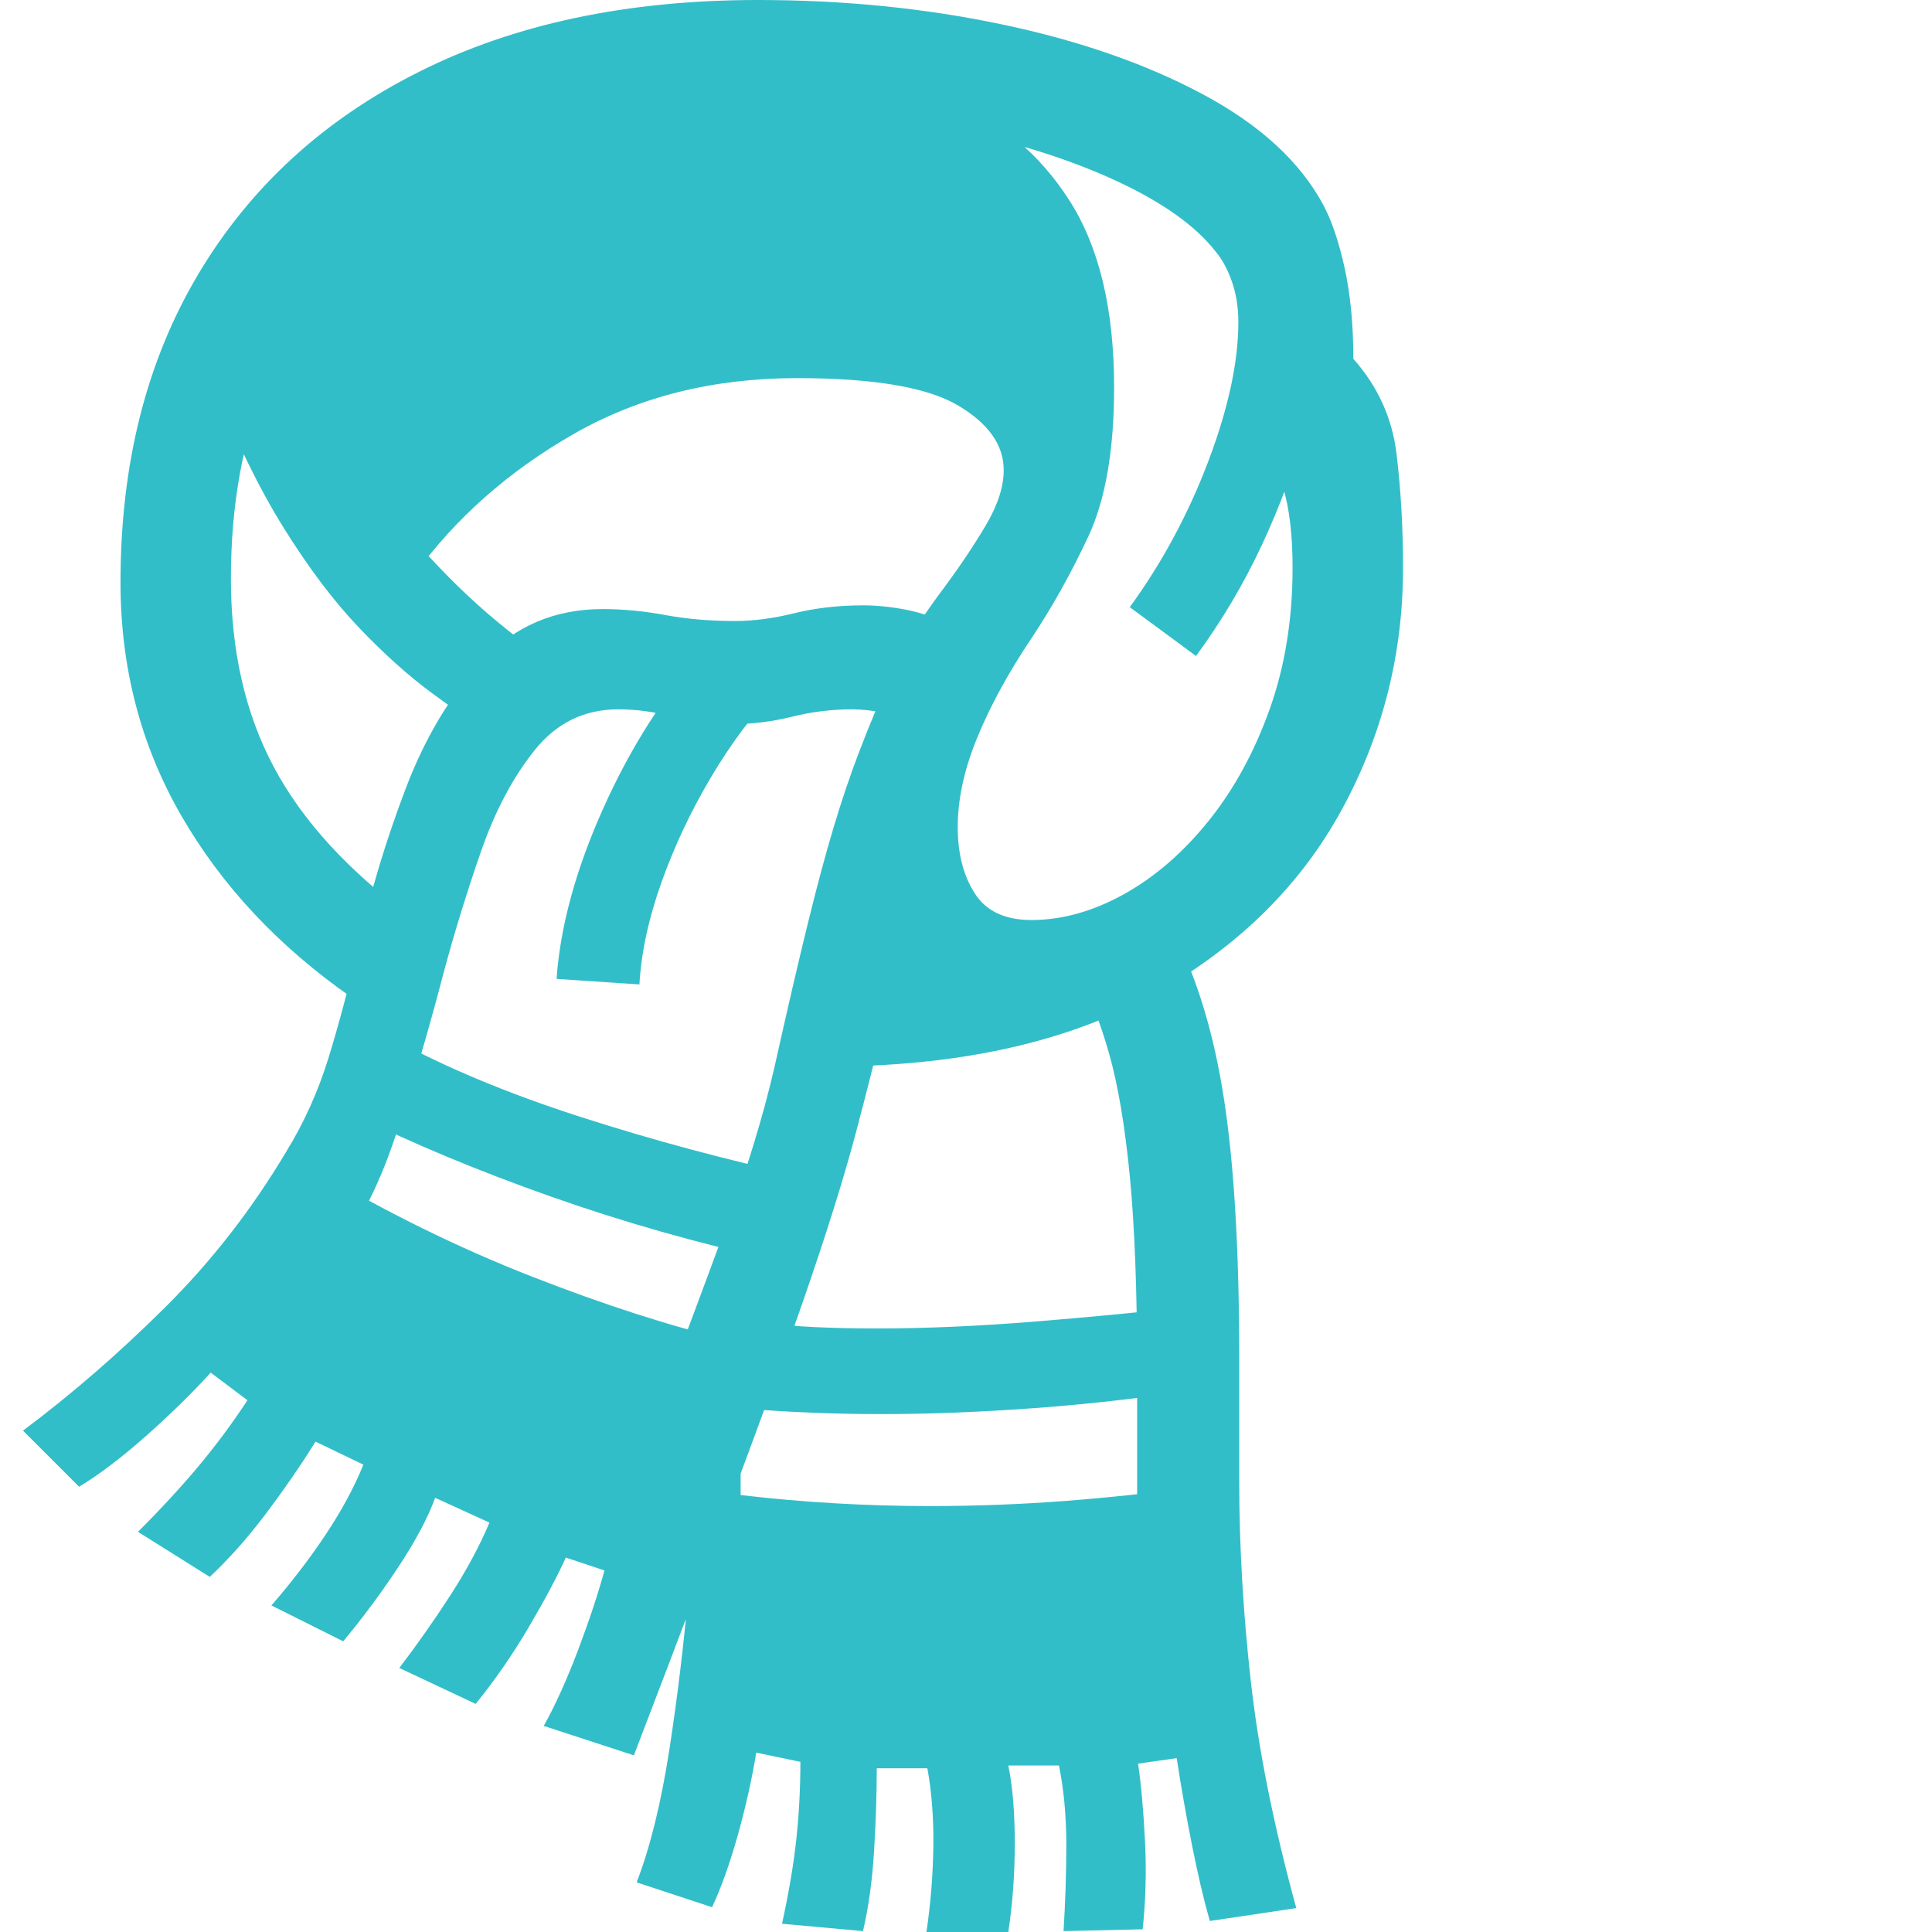<svg version="1.1" xmlns="http://www.w3.org/2000/svg" style="fill:rgba(0,0,0,1.0)" width="256" height="256" viewBox="0 0 32.031 32.812"><path fill="rgb(50, 190, 200)" d="M10.375 29.812 L8.844 29.312 C9.042 28.958 9.237 28.526 9.43 28.016 C9.622 27.505 9.771 27.057 9.875 26.672 L9.219 26.453 C9.073 26.776 8.862 27.172 8.586 27.641 C8.31 28.109 8.01 28.542 7.688 28.938 L6.391 28.328 C6.693 27.932 6.982 27.521 7.258 27.094 C7.534 26.667 7.755 26.255 7.922 25.859 L7 25.438 C6.875 25.781 6.664 26.177 6.367 26.625 C6.07 27.073 5.76 27.49 5.438 27.875 L4.219 27.266 C4.563 26.87 4.87 26.469 5.141 26.062 C5.411 25.656 5.625 25.26 5.781 24.875 L4.969 24.484 C4.708 24.901 4.424 25.312 4.117 25.719 C3.81 26.125 3.495 26.479 3.172 26.781 L1.953 26.016 C2.339 25.63 2.68 25.26 2.977 24.906 C3.273 24.552 3.552 24.177 3.812 23.781 L3.188 23.312 C2.865 23.667 2.497 24.026 2.086 24.391 C1.674 24.755 1.297 25.042 0.953 25.25 L0 24.297 C0.823 23.682 1.628 22.984 2.414 22.203 C3.201 21.422 3.885 20.542 4.469 19.562 C4.771 19.073 5.01 18.542 5.188 17.969 C5.365 17.396 5.536 16.75 5.703 16.031 C5.901 15.146 6.167 14.266 6.5 13.391 C6.833 12.516 7.271 11.789 7.812 11.211 C8.354 10.633 9.031 10.344 9.844 10.344 C10.188 10.344 10.542 10.378 10.906 10.445 C11.271 10.513 11.667 10.547 12.094 10.547 C12.406 10.547 12.742 10.503 13.102 10.414 C13.461 10.326 13.849 10.281 14.266 10.281 C14.505 10.281 14.755 10.307 15.016 10.359 C15.276 10.411 15.552 10.51 15.844 10.656 L15.219 12.344 C15.021 12.229 14.826 12.151 14.633 12.109 C14.44 12.068 14.255 12.047 14.078 12.047 C13.734 12.047 13.396 12.089 13.062 12.172 C12.729 12.255 12.396 12.297 12.062 12.297 C11.667 12.297 11.32 12.255 11.023 12.172 C10.727 12.089 10.422 12.047 10.109 12.047 C9.536 12.047 9.065 12.276 8.695 12.734 C8.326 13.193 8.021 13.766 7.781 14.453 C7.542 15.141 7.328 15.833 7.141 16.531 C6.88 17.531 6.607 18.458 6.32 19.312 C6.034 20.167 5.672 20.865 5.234 21.406 L4.938 19.859 C6.167 20.589 7.401 21.195 8.641 21.68 C9.88 22.164 11.005 22.526 12.016 22.766 L10.906 23.594 C11.208 22.802 11.547 21.896 11.922 20.875 C12.297 19.854 12.578 18.932 12.766 18.109 C12.984 17.13 13.172 16.323 13.328 15.688 C13.484 15.052 13.63 14.508 13.766 14.055 C13.901 13.602 14.049 13.164 14.211 12.742 C14.372 12.32 14.578 11.828 14.828 11.266 C14.922 11.057 15.042 10.844 15.188 10.625 C15.333 10.406 15.484 10.193 15.641 9.984 C15.911 9.62 16.148 9.266 16.352 8.922 C16.555 8.578 16.656 8.266 16.656 7.984 C16.656 7.557 16.396 7.19 15.875 6.883 C15.354 6.576 14.443 6.422 13.141 6.422 C11.724 6.422 10.464 6.737 9.359 7.367 C8.255 7.997 7.354 8.792 6.656 9.75 L3.484 6.094 C3.859 5.156 4.393 4.37 5.086 3.734 C5.779 3.099 6.56 2.591 7.43 2.211 C8.299 1.831 9.198 1.557 10.125 1.391 C11.052 1.224 11.932 1.141 12.766 1.141 C13.859 1.141 14.841 1.32 15.711 1.68 C16.581 2.039 17.268 2.615 17.773 3.406 C18.279 4.198 18.531 5.255 18.531 6.578 C18.531 7.641 18.385 8.484 18.094 9.109 C17.802 9.734 17.479 10.312 17.125 10.844 C16.74 11.417 16.435 11.974 16.211 12.516 C15.987 13.057 15.875 13.568 15.875 14.047 C15.875 14.495 15.971 14.87 16.164 15.172 C16.357 15.474 16.677 15.625 17.125 15.625 C17.646 15.625 18.169 15.479 18.695 15.188 C19.221 14.896 19.701 14.482 20.133 13.945 C20.565 13.409 20.911 12.776 21.172 12.047 C21.432 11.318 21.562 10.516 21.562 9.641 C21.562 9.089 21.508 8.63 21.398 8.266 C21.289 7.901 21.109 7.573 20.859 7.281 L21.766 7.281 C21.599 7.917 21.359 8.57 21.047 9.242 C20.734 9.914 20.359 10.547 19.922 11.141 L18.797 10.312 C19.349 9.552 19.794 8.724 20.133 7.828 C20.471 6.932 20.641 6.146 20.641 5.469 C20.641 5.219 20.604 4.99 20.531 4.781 C20.458 4.573 20.365 4.401 20.25 4.266 C19.906 3.828 19.339 3.427 18.547 3.062 C17.755 2.698 16.833 2.409 15.781 2.195 C14.729 1.982 13.63 1.875 12.484 1.875 C9.724 1.875 7.542 2.576 5.938 3.977 C4.333 5.378 3.531 7.328 3.531 9.828 C3.531 11.047 3.773 12.112 4.258 13.023 C4.742 13.935 5.521 14.786 6.594 15.578 L5.578 16.938 C4.339 16.073 3.375 15.044 2.688 13.852 C2 12.659 1.656 11.339 1.656 9.891 C1.656 7.88 2.096 6.135 2.977 4.656 C3.857 3.177 5.107 2.031 6.727 1.219 C8.346 0.406 10.266 -0 12.484 -0 C13.932 -0 15.312 0.138 16.625 0.414 C17.938 0.69 19.076 1.086 20.039 1.602 C21.003 2.117 21.682 2.74 22.078 3.469 C22.224 3.74 22.346 4.099 22.445 4.547 C22.544 4.995 22.594 5.51 22.594 6.094 C23.01 6.563 23.255 7.102 23.328 7.711 C23.401 8.32 23.438 8.964 23.438 9.641 C23.438 11.109 23.091 12.479 22.398 13.75 C21.706 15.021 20.667 16.052 19.281 16.844 C17.896 17.635 16.161 18.057 14.078 18.109 L14.625 17.344 C14.469 17.99 14.31 18.617 14.148 19.227 C13.987 19.836 13.766 20.562 13.484 21.406 C13.203 22.25 12.815 23.339 12.32 24.672 C11.826 26.005 11.177 27.719 10.375 29.812 Z M12.781 21.406 C11.458 21.115 10.185 20.753 8.961 20.32 C7.737 19.888 6.63 19.427 5.641 18.938 L6.281 17.641 C7.177 18.13 8.24 18.573 9.469 18.969 C10.698 19.365 11.958 19.703 13.25 19.984 Z M15.344 32.812 C15.417 32.312 15.456 31.823 15.461 31.344 C15.466 30.865 15.432 30.427 15.359 30.031 L14.5 30.031 C14.5 30.479 14.484 30.953 14.453 31.453 C14.422 31.953 14.359 32.401 14.266 32.797 L12.891 32.672 C13.005 32.151 13.086 31.674 13.133 31.242 C13.18 30.81 13.203 30.37 13.203 29.922 L12.453 29.766 C12.38 30.214 12.276 30.68 12.141 31.164 C12.005 31.648 11.859 32.057 11.703 32.391 L10.422 31.969 C10.651 31.375 10.836 30.625 10.977 29.719 C11.117 28.812 11.229 27.878 11.312 26.914 C11.396 25.951 11.453 25.078 11.484 24.297 L12.188 24.328 L12.188 25.391 C13.25 25.516 14.323 25.578 15.406 25.578 C16.177 25.578 16.937 25.549 17.688 25.492 C18.438 25.435 19.187 25.354 19.938 25.25 L18.922 26.672 L18.922 23.266 C18.922 21.922 18.88 20.823 18.797 19.969 C18.714 19.115 18.596 18.422 18.445 17.891 C18.294 17.359 18.12 16.917 17.922 16.562 L19.531 15.812 C19.938 16.604 20.227 17.557 20.398 18.672 C20.57 19.786 20.656 21.255 20.656 23.078 L20.656 25.156 C20.656 26.25 20.721 27.38 20.852 28.547 C20.982 29.714 21.24 31 21.625 32.406 L20.156 32.625 C20.052 32.26 19.951 31.828 19.852 31.328 C19.753 30.828 19.667 30.339 19.594 29.859 L18.938 29.953 C18.99 30.307 19.029 30.742 19.055 31.258 C19.081 31.773 19.068 32.276 19.016 32.766 L17.672 32.797 C17.703 32.307 17.719 31.818 17.719 31.328 C17.719 30.839 17.677 30.391 17.594 29.984 L16.734 29.984 C16.807 30.339 16.844 30.779 16.844 31.305 C16.844 31.831 16.807 32.333 16.734 32.812 Z M14.578 24.016 C14.172 24.016 13.776 24.008 13.391 23.992 C13.005 23.977 12.625 23.953 12.25 23.922 L12.469 22.453 C12.781 22.495 13.109 22.523 13.453 22.539 C13.797 22.555 14.146 22.562 14.5 22.562 C15.323 22.562 16.216 22.523 17.18 22.445 C18.143 22.367 19.089 22.276 20.016 22.172 L19.969 23.594 C19.042 23.74 18.115 23.846 17.188 23.914 C16.26 23.982 15.391 24.016 14.578 24.016 Z M8 12.5 C7.687 12.302 7.333 12.057 6.938 11.766 C6.542 11.474 6.13 11.104 5.703 10.656 C5.276 10.208 4.852 9.646 4.43 8.969 C4.008 8.292 3.609 7.474 3.234 6.516 L4.312 5.109 C4.604 5.943 4.953 6.701 5.359 7.383 C5.766 8.065 6.201 8.669 6.664 9.195 C7.128 9.721 7.596 10.18 8.07 10.57 C8.544 10.961 8.995 11.281 9.422 11.531 Z M10.469 16.719 L9.062 16.625 C9.125 15.729 9.391 14.76 9.859 13.719 C10.328 12.677 10.891 11.797 11.547 11.078 L12.797 11.719 C12.401 12.125 12.031 12.617 11.688 13.195 C11.344 13.773 11.063 14.37 10.844 14.984 C10.625 15.599 10.5 16.177 10.469 16.719 Z M32.031 27.344" /></svg>